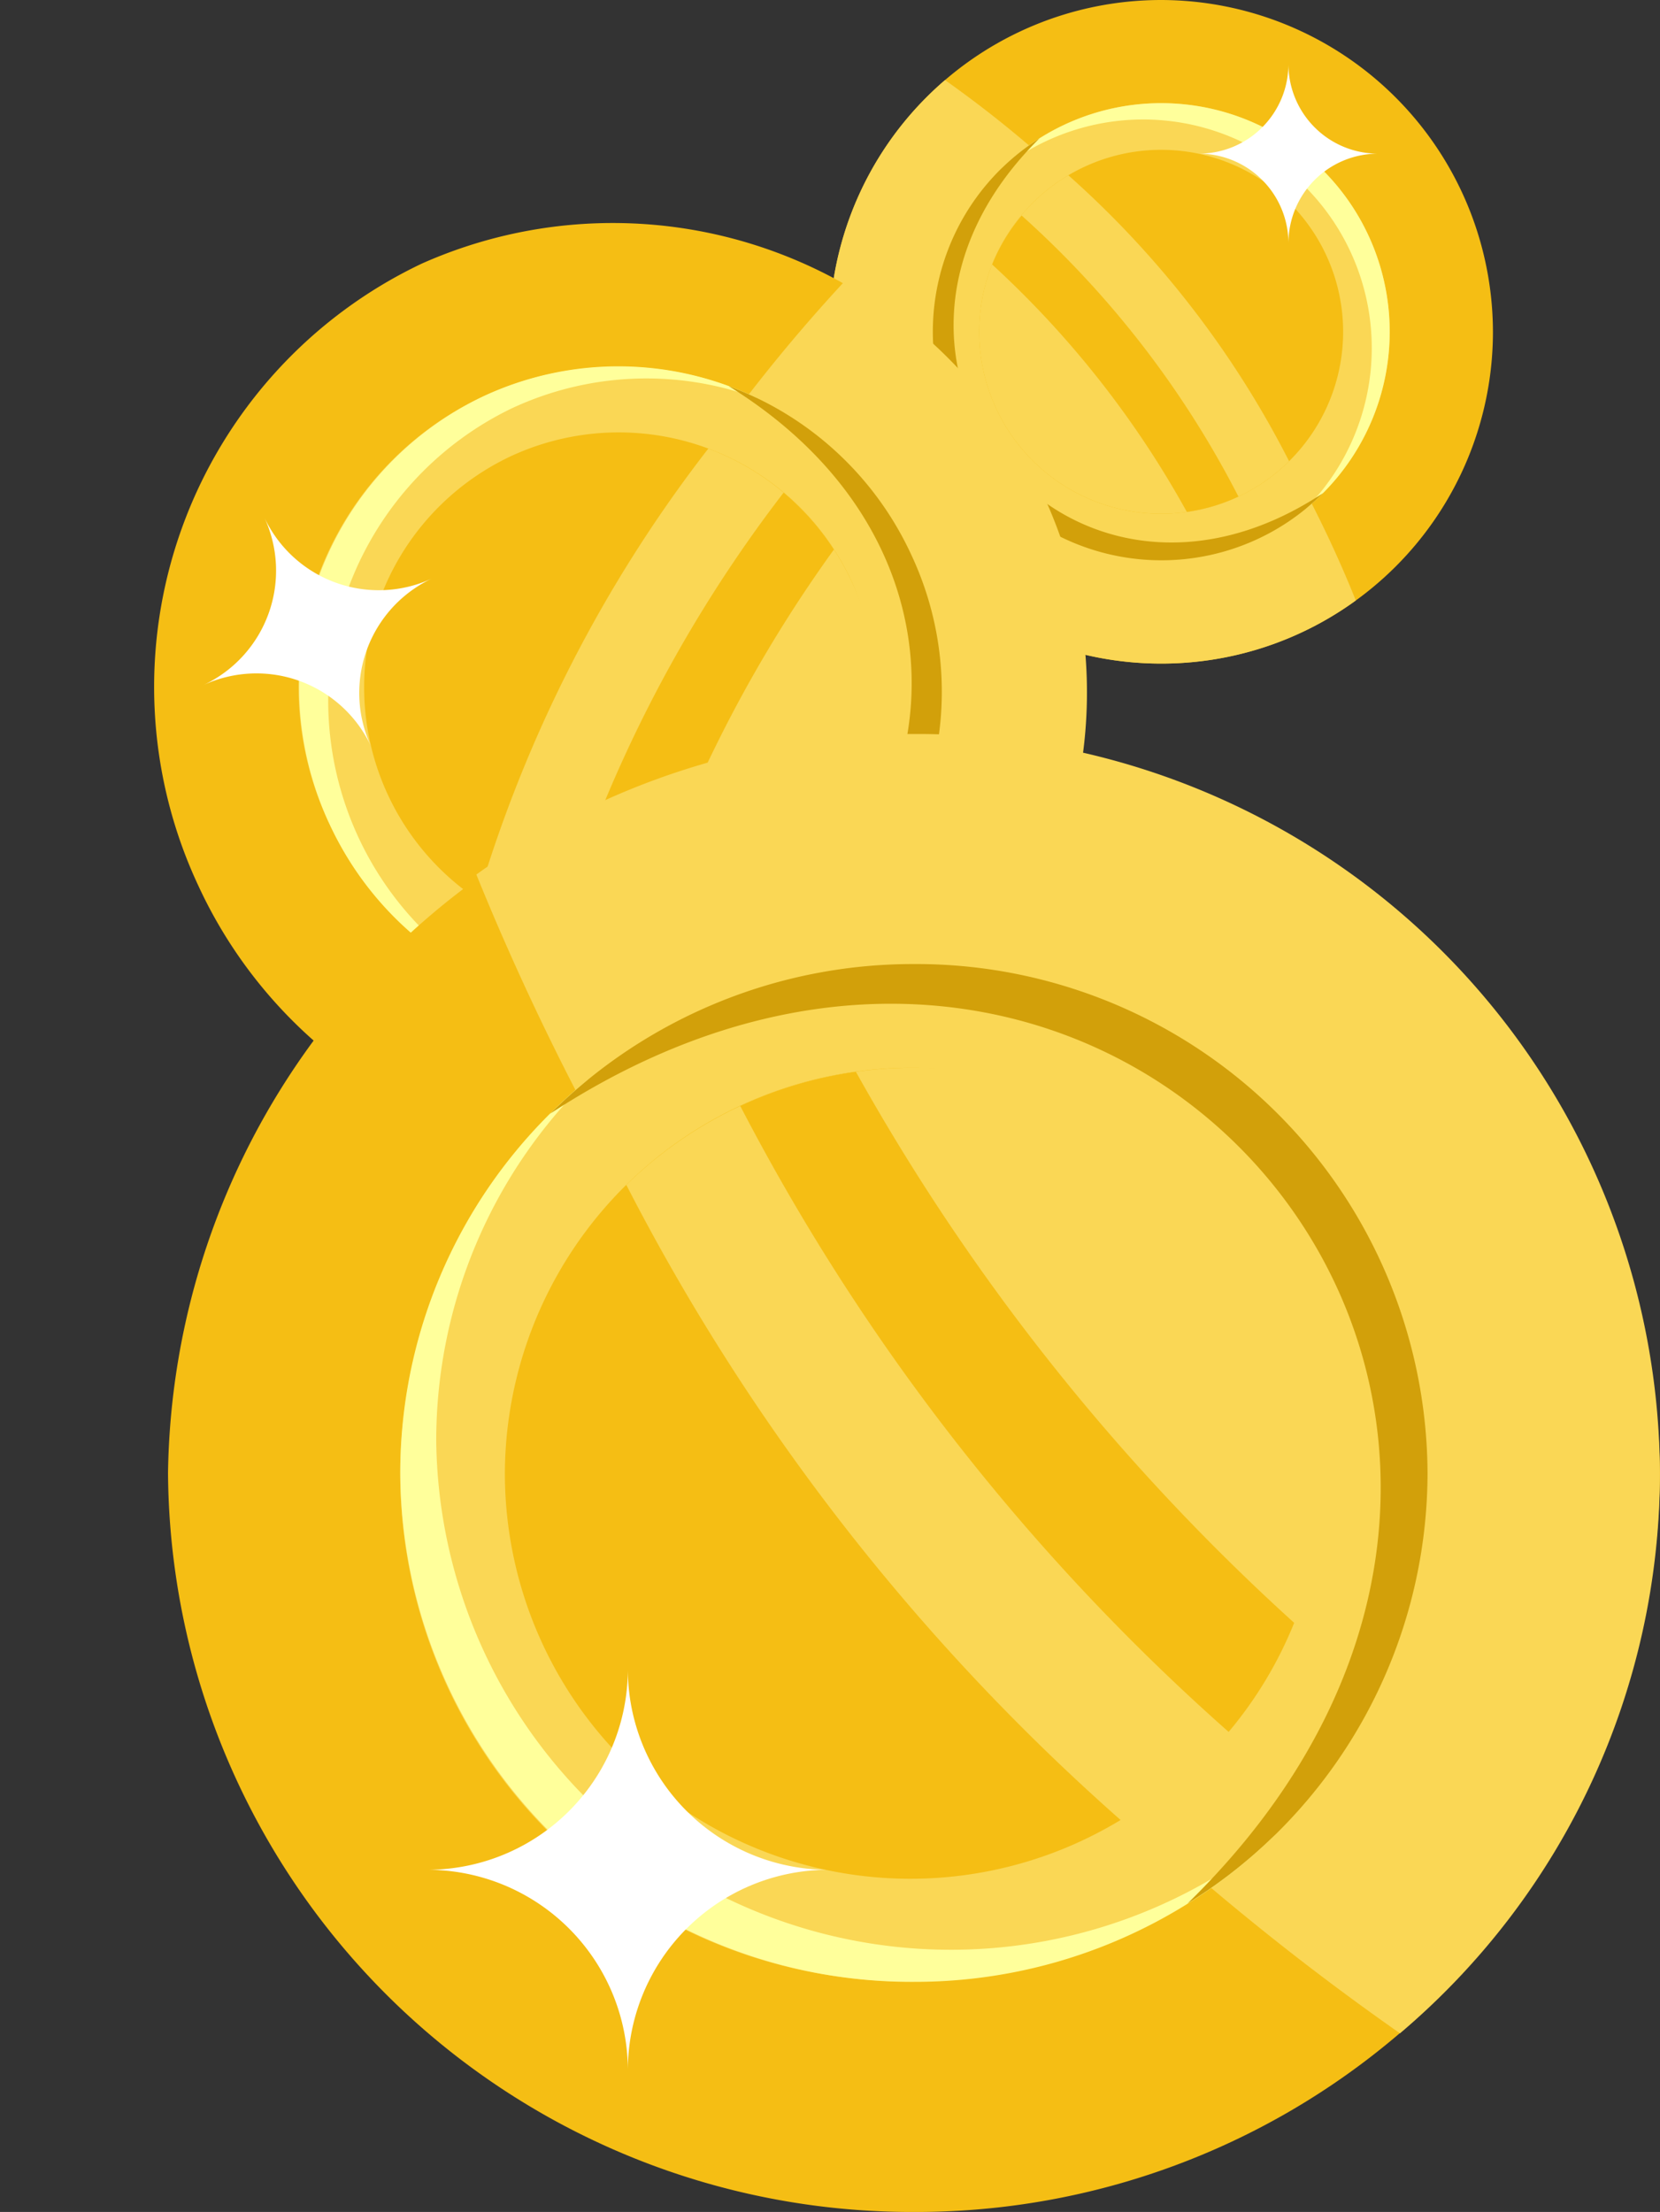 <svg id="bonusar-table__bonus-icon" xmlns="http://www.w3.org/2000/svg" xmlns:xlink="http://www.w3.org/1999/xlink" width="22.516" height="30" viewBox="0 0 22.516 30">
  <rect x="0" y="0" width="22.516" height="30" fill="#333333" stroke="none"/>
  <defs>
    <clipPath id="clip-path">
      <path id="Clip_5" data-name="Clip 5" d="M0,0H9V9H0Z" fill="none"/>
    </clipPath>
    <clipPath id="clip-path-2">
      <path id="Clip_8" data-name="Clip 8" d="M0,0H7.14V7.914H0Z" fill="none"/>
    </clipPath>
    <clipPath id="clip-path-3">
      <path id="Clip_5-2" data-name="Clip 5" d="M0,0H12.747V12.626H0Z" fill="none"/>
    </clipPath>
    <clipPath id="clip-path-4">
      <path id="Clip_8-2" data-name="Clip 8" d="M0,0H10.113V11.1H0Z" fill="none"/>
    </clipPath>
    <clipPath id="clip-path-5">
      <path id="Clip_5-3" data-name="Clip 5" d="M0,0H20.236V20.045H0Z" fill="none"/>
    </clipPath>
    <clipPath id="clip-path-6">
      <path id="Clip_8-3" data-name="Clip 8" d="M0,0H16.054V17.625H0Z" fill="none"/>
    </clipPath>
  </defs>
  <g id="Group_24_Copy" data-name="Group 24 Copy" transform="translate(20.25 9) rotate(180)">
    <g id="Group_6" data-name="Group 6">
      <path id="Clip_5-4" data-name="Clip 5" d="M0,0H9V9H0Z" fill="none"/>
      <g id="Group_6-2" data-name="Group 6" clip-path="url(#clip-path)">
        <path id="Fill_4" data-name="Fill 4" d="M4.5,9A4.5,4.5,0,1,0,0,4.5,4.509,4.509,0,0,0,4.5,9" transform="translate(0 0)" fill="#f5be14"/>
      </g>
    </g>
    <g id="Group_9" data-name="Group 9" transform="translate(1.86)">
      <path id="Clip_8-4" data-name="Clip 8" d="M0,0H7.14V7.914H0Z" fill="none"/>
      <g id="Group_9-2" data-name="Group 9" clip-path="url(#clip-path-2)">
        <path id="Fill_7" data-name="Fill 7" d="M2.64,0A4.5,4.5,0,0,1,5.572,7.914,15.908,15.908,0,0,1,0,.856,4.479,4.479,0,0,1,2.64,0" transform="translate(0 0)" fill="#fad755"/>
      </g>
    </g>
    <path id="Fill_10" data-name="Fill 10" d="M3.1,0A3.1,3.1,0,1,1,0,3.1,3.1,3.1,0,0,1,3.1,0" transform="translate(1.401 1.401)" fill="#fad755"/>
    <path id="Fill_12" data-name="Fill 12" d="M3.1,5.5A3.1,3.1,0,0,1,1.137,0,3.1,3.1,0,0,0,5.278,4.6,3.089,3.089,0,0,1,3.1,5.5" transform="translate(1.401 2.101)" fill="#ffff9b"/>
    <path id="Fill_14" data-name="Fill 14" d="M2.195,0A3.1,3.1,0,0,1,3.846,5.722C6.853,2.751,3.484-1.393,0,.911A3.089,3.089,0,0,1,2.195,0" transform="translate(2.305 1.401)" fill="#d2a00a"/>
    <path id="Fill_16" data-name="Fill 16" d="M2.468,0A2.468,2.468,0,1,1,0,2.468,2.468,2.468,0,0,1,2.468,0" transform="translate(2.032 2.032)" fill="#f5be14"/>
    <path id="Fill_18" data-name="Fill 18" d="M1.735,0A2.468,2.468,0,0,1,2.994,4.591,13.192,13.192,0,0,1,0,.713,2.46,2.46,0,0,1,1.735,0" transform="translate(2.765 2.032)" fill="#fad755"/>
    <path id="Fill_20" data-name="Fill 20" d="M3.341,3.356a2.467,2.467,0,0,1-.4.664A13.192,13.192,0,0,1,0,.208,2.448,2.448,0,0,1,.7,0,13.194,13.194,0,0,0,3.341,3.356" transform="translate(3.452 2.057)" fill="#f5be14"/>
    <path id="Fill_22" data-name="Fill 22" d="M2.433,1.216A1.216,1.216,0,0,1,1.216,0,1.216,1.216,0,0,1,0,1.216,1.216,1.216,0,0,1,1.216,2.433,1.216,1.216,0,0,1,2.433,1.216" transform="translate(1.558 5.7)" fill="#fff"/>
  </g>
  <g id="Group_24_Copy_2" data-name="Group 24 Copy 2" transform="translate(11.443 0.907) rotate(65)">
    <g id="Group_6-3" data-name="Group 6">
      <path id="Clip_5-5" data-name="Clip 5" d="M0,0H12.747V12.626H0Z" fill="none"/>
      <g id="Group_6-4" data-name="Group 6" clip-path="url(#clip-path-3)">
        <path id="Fill_4-2" data-name="Fill 4" d="M6.373,12.626a6.356,6.356,0,0,0,6.373-6.313A6.374,6.374,0,0,0,0,6.313a6.356,6.356,0,0,0,6.373,6.313" transform="translate(0 0)" fill="#f5be14"/>
      </g>
    </g>
    <g id="Group_9-3" data-name="Group 9" transform="translate(2.634 0)">
      <path id="Clip_8-5" data-name="Clip 8" d="M0,0H10.113V11.1H0Z" fill="none"/>
      <g id="Group_9-4" data-name="Group 9" clip-path="url(#clip-path-4)">
        <path id="Fill_7-2" data-name="Fill 7" d="M3.739,0a6.343,6.343,0,0,1,6.373,6.313A6.273,6.273,0,0,1,7.892,11.1,22.353,22.353,0,0,1,0,1.2,6.385,6.385,0,0,1,3.739,0" transform="translate(0 0)" fill="#fad755"/>
      </g>
    </g>
    <path id="Fill_10-2" data-name="Fill 10" d="M4.389,0A4.348,4.348,0,1,1,0,4.348,4.369,4.369,0,0,1,4.389,0" transform="translate(1.984 1.965)" fill="#fad755"/>
    <path id="Fill_12-2" data-name="Fill 12" d="M4.389,7.713A4.369,4.369,0,0,1,0,3.366,4.324,4.324,0,0,1,1.611,0a4.314,4.314,0,0,0-1.3,3.091A4.4,4.4,0,0,0,7.475,6.457,4.4,4.4,0,0,1,4.389,7.713" transform="translate(1.984 2.947)" fill="#ffff9b"/>
    <path id="Fill_14-2" data-name="Fill 14" d="M3.108,0A4.369,4.369,0,0,1,7.5,4.348a4.335,4.335,0,0,1-2.05,3.679C9.705,3.86,4.934-1.954,0,1.278A4.4,4.4,0,0,1,3.108,0" transform="translate(3.265 1.965)" fill="#d2a00a"/>
    <path id="Fill_16-2" data-name="Fill 16" d="M3.5,0A3.462,3.462,0,1,1,0,3.462,3.479,3.479,0,0,1,3.5,0" transform="translate(2.878 2.851)" fill="#f5be14"/>
    <path id="Fill_18-2" data-name="Fill 18" d="M2.458,0A3.457,3.457,0,0,1,4.24,6.441,18.53,18.53,0,0,1,0,1,3.5,3.5,0,0,1,2.458,0" transform="translate(3.916 2.851)" fill="#fad755"/>
    <path id="Fill_20-2" data-name="Fill 20" d="M4.732,4.708a3.454,3.454,0,0,1-.56.932A18.531,18.531,0,0,1,0,.292,3.492,3.492,0,0,1,.988,0,18.538,18.538,0,0,0,4.732,4.708" transform="translate(4.889 2.886)" fill="#f5be14"/>
    <path id="Fill_22-2" data-name="Fill 22" d="M3.446,1.707A1.715,1.715,0,0,1,1.723,0,1.715,1.715,0,0,1,0,1.707,1.715,1.715,0,0,1,1.723,3.413,1.715,1.715,0,0,1,3.446,1.707" transform="translate(2.206 7.997)" fill="#fff"/>
  </g>
  <g id="Group_24" data-name="Group 24" transform="translate(2.279 9.955)">
    <g id="Group_6-5" data-name="Group 6">
      <path id="Clip_5-6" data-name="Clip 5" d="M0,0H20.236V20.045H0Z" fill="none"/>
      <g id="Group_6-6" data-name="Group 6" clip-path="url(#clip-path-5)">
        <path id="Fill_4-3" data-name="Fill 4" d="M10.118,20.045A10.09,10.09,0,0,0,20.236,10.023,10.119,10.119,0,0,0,0,10.023,10.09,10.09,0,0,0,10.118,20.045" transform="translate(0 0)" fill="#f5be14"/>
      </g>
    </g>
    <g id="Group_9-5" data-name="Group 9" transform="translate(4.182 0)">
      <path id="Clip_8-6" data-name="Clip 8" d="M0,0H16.054V17.625H0Z" fill="none"/>
      <g id="Group_9-6" data-name="Group 9" clip-path="url(#clip-path-6)">
        <path id="Fill_7-3" data-name="Fill 7" d="M5.936,0A10.07,10.07,0,0,1,16.054,10.022a9.959,9.959,0,0,1-3.526,7.6A35.487,35.487,0,0,1,0,1.906,10.136,10.136,0,0,1,5.936,0" transform="translate(0 0)" fill="#fad755"/>
      </g>
    </g>
    <path id="Fill_10-3" data-name="Fill 10" d="M6.968,0A6.9,6.9,0,1,1,0,6.9,6.935,6.935,0,0,1,6.968,0" transform="translate(3.15 3.12)" fill="#fad755"/>
    <path id="Fill_12-3" data-name="Fill 12" d="M6.968,12.245A6.935,6.935,0,0,1,0,5.343,6.865,6.865,0,0,1,2.557,0,6.849,6.849,0,0,0,.488,4.908a6.982,6.982,0,0,0,11.379,5.343,6.98,6.98,0,0,1-4.9,1.994" transform="translate(3.15 4.679)" fill="#ffff9b"/>
    <path id="Fill_14-3" data-name="Fill 14" d="M4.934,0A6.935,6.935,0,0,1,11.9,6.9a6.882,6.882,0,0,1-3.255,5.841C15.408,6.128,7.833-3.1,0,2.029A6.98,6.98,0,0,1,4.934,0" transform="translate(5.184 3.12)" fill="#d2a00a"/>
    <path id="Fill_16-3" data-name="Fill 16" d="M5.549,0A5.5,5.5,0,1,1,0,5.5,5.523,5.523,0,0,1,5.549,0" transform="translate(4.569 4.526)" fill="#f5be14"/>
    <path id="Fill_18-3" data-name="Fill 18" d="M3.9,0A5.488,5.488,0,0,1,6.731,10.226,29.417,29.417,0,0,1,0,1.589,5.557,5.557,0,0,1,3.9,0" transform="translate(6.216 4.526)" fill="#fad755"/>
    <path id="Fill_20-3" data-name="Fill 20" d="M7.513,7.474a5.484,5.484,0,0,1-.889,1.479A29.418,29.418,0,0,1,0,.464,5.544,5.544,0,0,1,1.568,0,29.43,29.43,0,0,0,7.513,7.474" transform="translate(7.762 4.581)" fill="#f5be14"/>
    <path id="Fill_22-3" data-name="Fill 22" d="M5.47,2.709A2.722,2.722,0,0,1,2.735,0,2.722,2.722,0,0,1,0,2.709,2.722,2.722,0,0,1,2.735,5.418,2.722,2.722,0,0,1,5.47,2.709" transform="translate(3.502 12.695)" fill="#fff"/>
  </g>
</svg>
